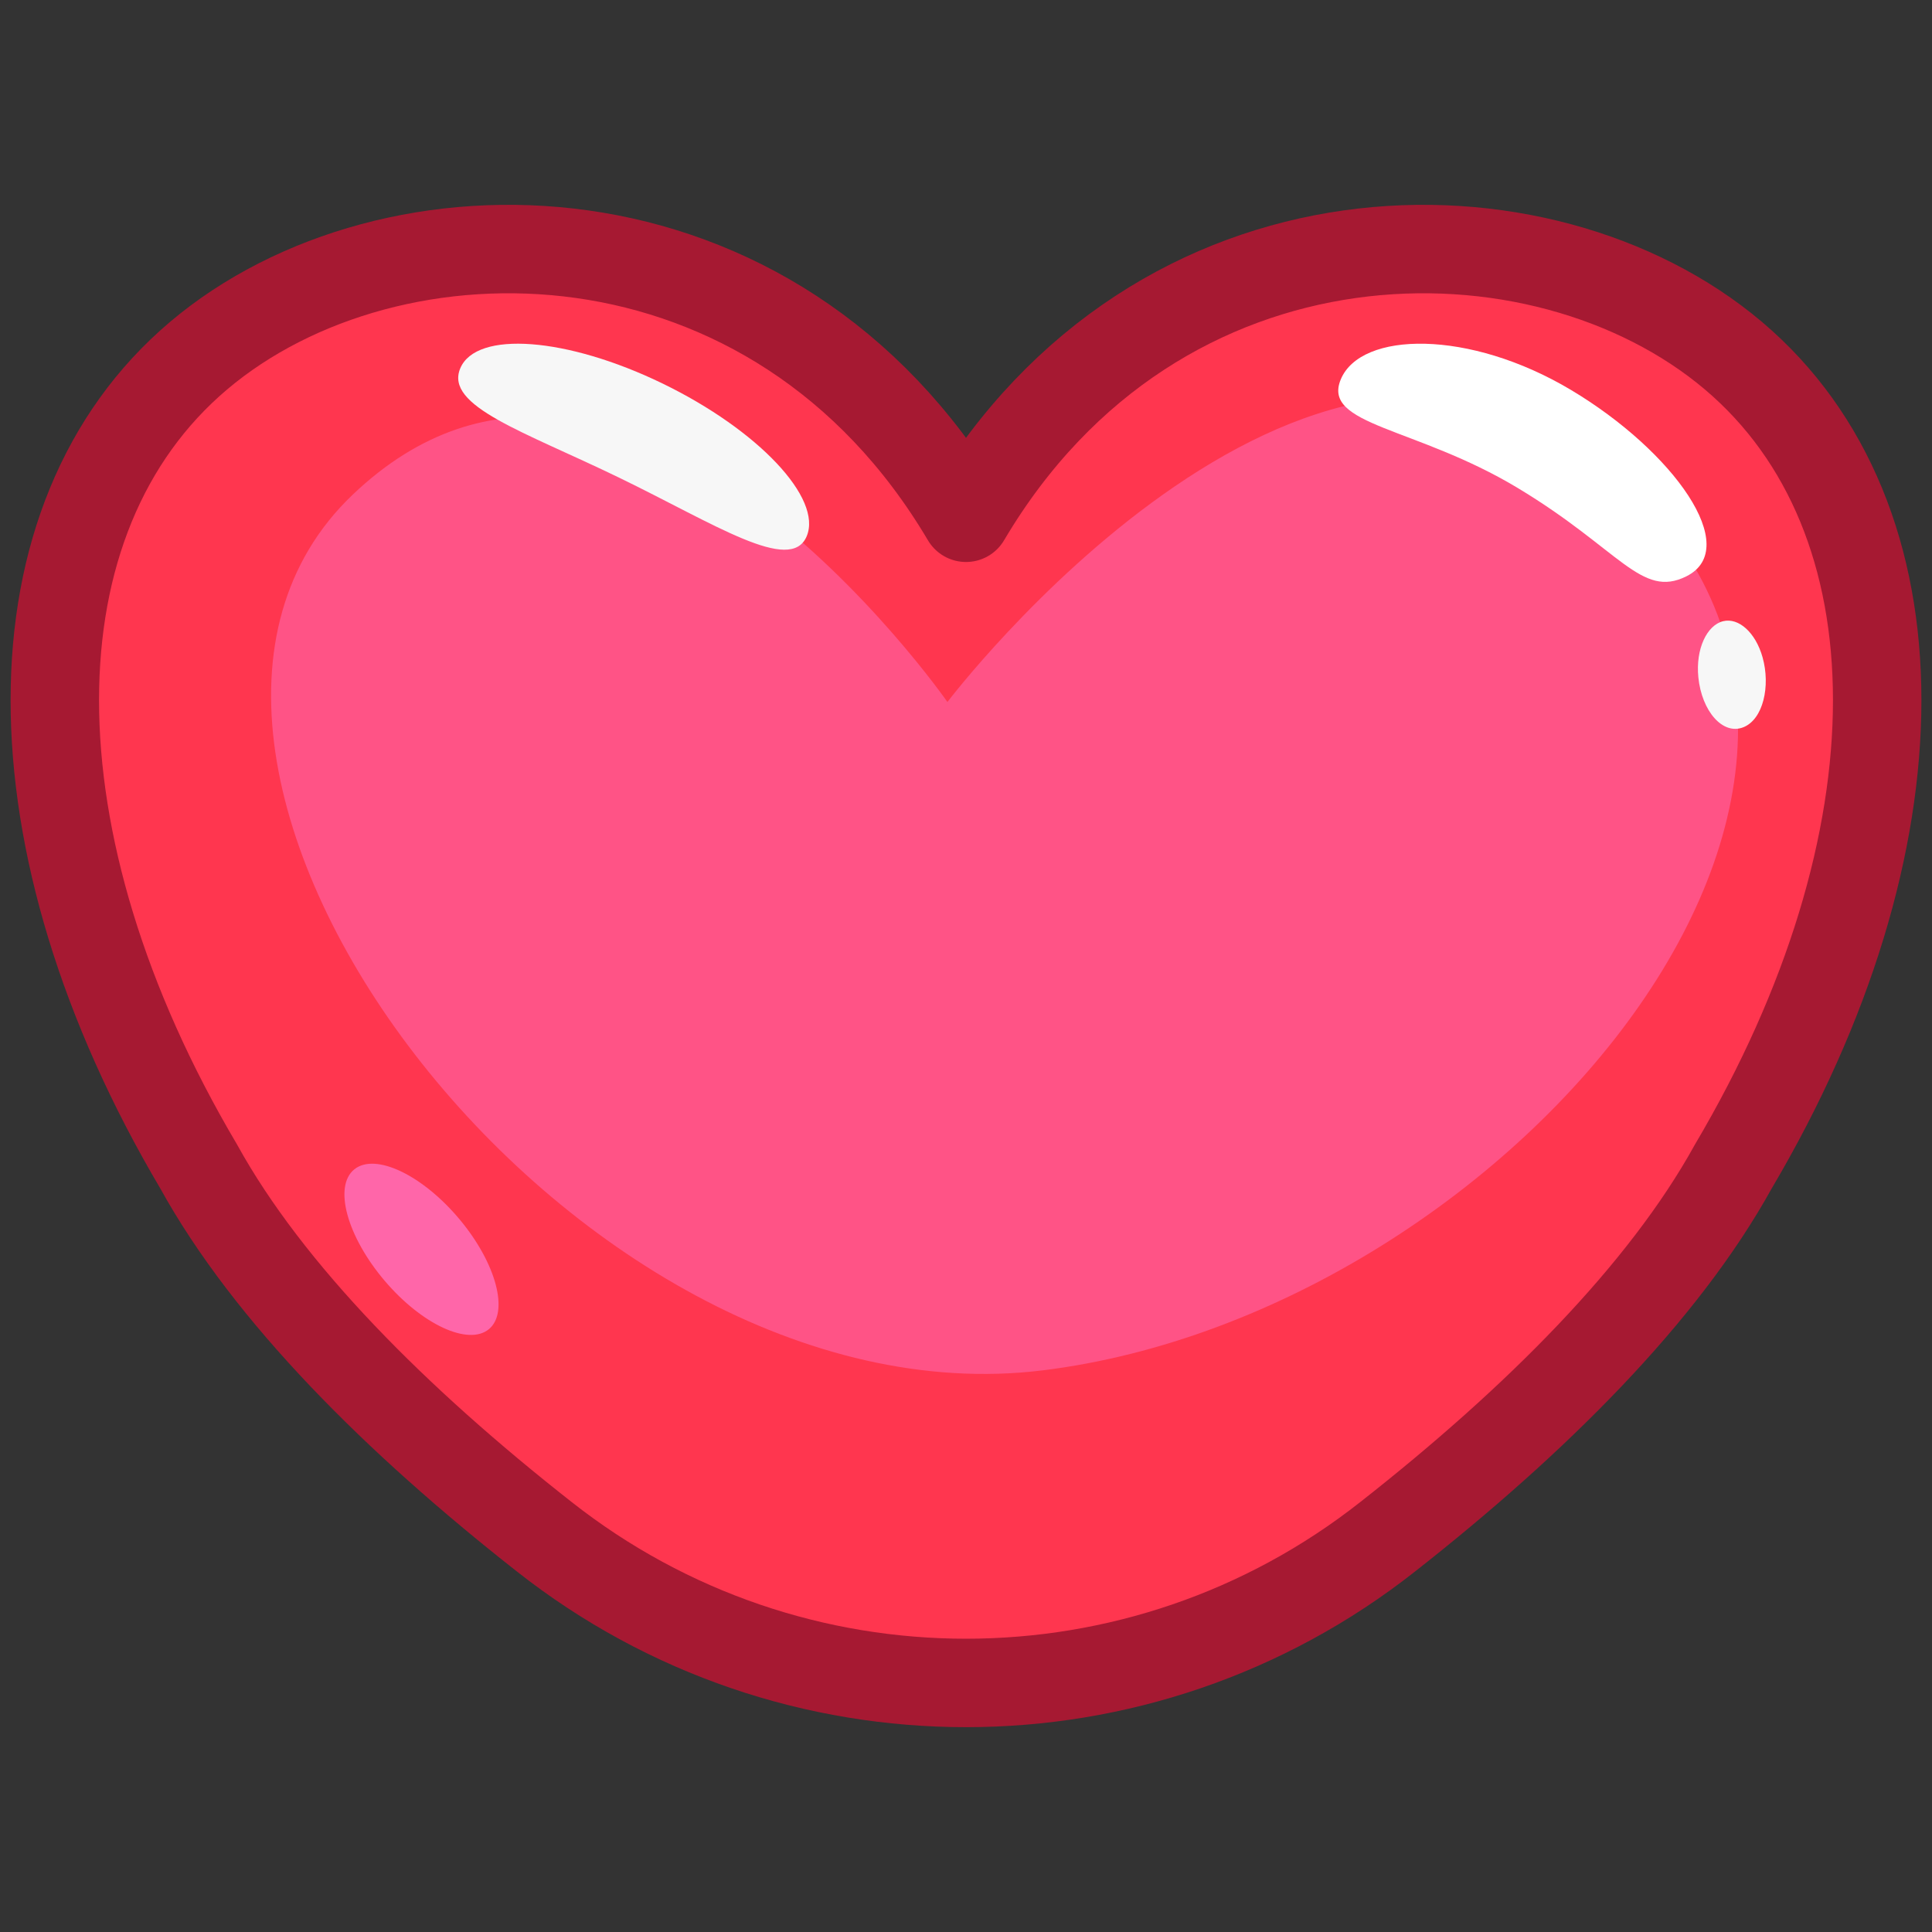 <?xml version="1.0" encoding="UTF-8" standalone="no"?><!DOCTYPE svg PUBLIC "-//W3C//DTD SVG 1.1//EN" "http://www.w3.org/Graphics/SVG/1.1/DTD/svg11.dtd"><svg width="100%" height="100%" viewBox="0 0 256 256" version="1.1" xmlns="http://www.w3.org/2000/svg" xmlns:xlink="http://www.w3.org/1999/xlink" xml:space="preserve" xmlns:serif="http://www.serif.com/" style="fill-rule:evenodd;clip-rule:evenodd;stroke-linecap:round;stroke-linejoin:round;stroke-miterlimit:1.5;"><rect x="0" y="0" width="256" height="256" fill="#333333" stroke="none"/><g id="Heart---Red" serif:id="Heart - Red"><g><path d="M128,68.607c25.418,-42.98 76.254,-42.98 101.672,-21.49c25.419,21.49 25.419,64.47 -0,107.45c-9.304,16.855 -26.252,33.711 -45.758,49.03c-32.789,25.868 -79.041,25.869 -111.831,0.002c-19.504,-15.321 -36.452,-32.177 -45.756,-49.032c-25.418,-42.98 -25.418,-85.96 0,-107.45c25.419,-21.49 76.255,-21.49 101.673,21.49Z" style="fill:#ff364f;stroke:#a61932;stroke-width:11.72px;"/><path id="Path" d="M46.763,65.517c35.892,-34.14 78.776,27.502 78.776,27.502c-0,-0 47.512,-62.645 86.234,-32.163c50.327,39.616 -11.155,113.054 -73.649,120.728c-62.494,7.673 -128.721,-80.531 -91.361,-116.067Z" style="fill:#ff66a9;fill-opacity:0.61;"/><path id="Ellipse" d="M46.95,154.942c2.787,-2.247 9.065,0.769 13.974,6.66c4.845,5.815 6.554,12.279 3.865,14.514c-2.699,2.244 -8.854,-0.579 -13.797,-6.381c-5.008,-5.878 -6.841,-12.536 -4.042,-14.793Z" style="fill:#ff66a9;"/><path id="Ellipse1" serif:id="Ellipse" d="M106.888,71.064c2.127,-5.032 -6.422,-14.097 -19.096,-20.247c-12.674,-6.149 -24.673,-7.054 -26.801,-2.021c-2.128,5.032 8.396,8.359 21.071,14.509c12.674,6.149 22.698,12.792 24.826,7.759Z" style="fill:#f7f7f7;"/><path id="Ellipse2" serif:id="Ellipse" d="M231.024,96.357c2.601,-1.05 3.601,-5.435 2.525,-9.262c-0.928,-3.306 -3.185,-5.284 -5.226,-4.783c-2.133,0.523 -3.663,3.651 -3.282,7.444c0.447,4.45 3.228,7.715 5.983,6.601Z" style="fill:#f7f7f7;"/><path id="Ellipse3" serif:id="Ellipse" d="M177.66,50.271c2.662,-6.39 17.001,-6.669 30.517,1.406c13.582,8.114 22.733,20.959 15.278,24.687c-5.976,2.988 -8.773,-3.541 -22.365,-11.715c-13.526,-8.135 -25.977,-8.265 -23.43,-14.378Z" style="fill:#fff;"/></g></g></svg>